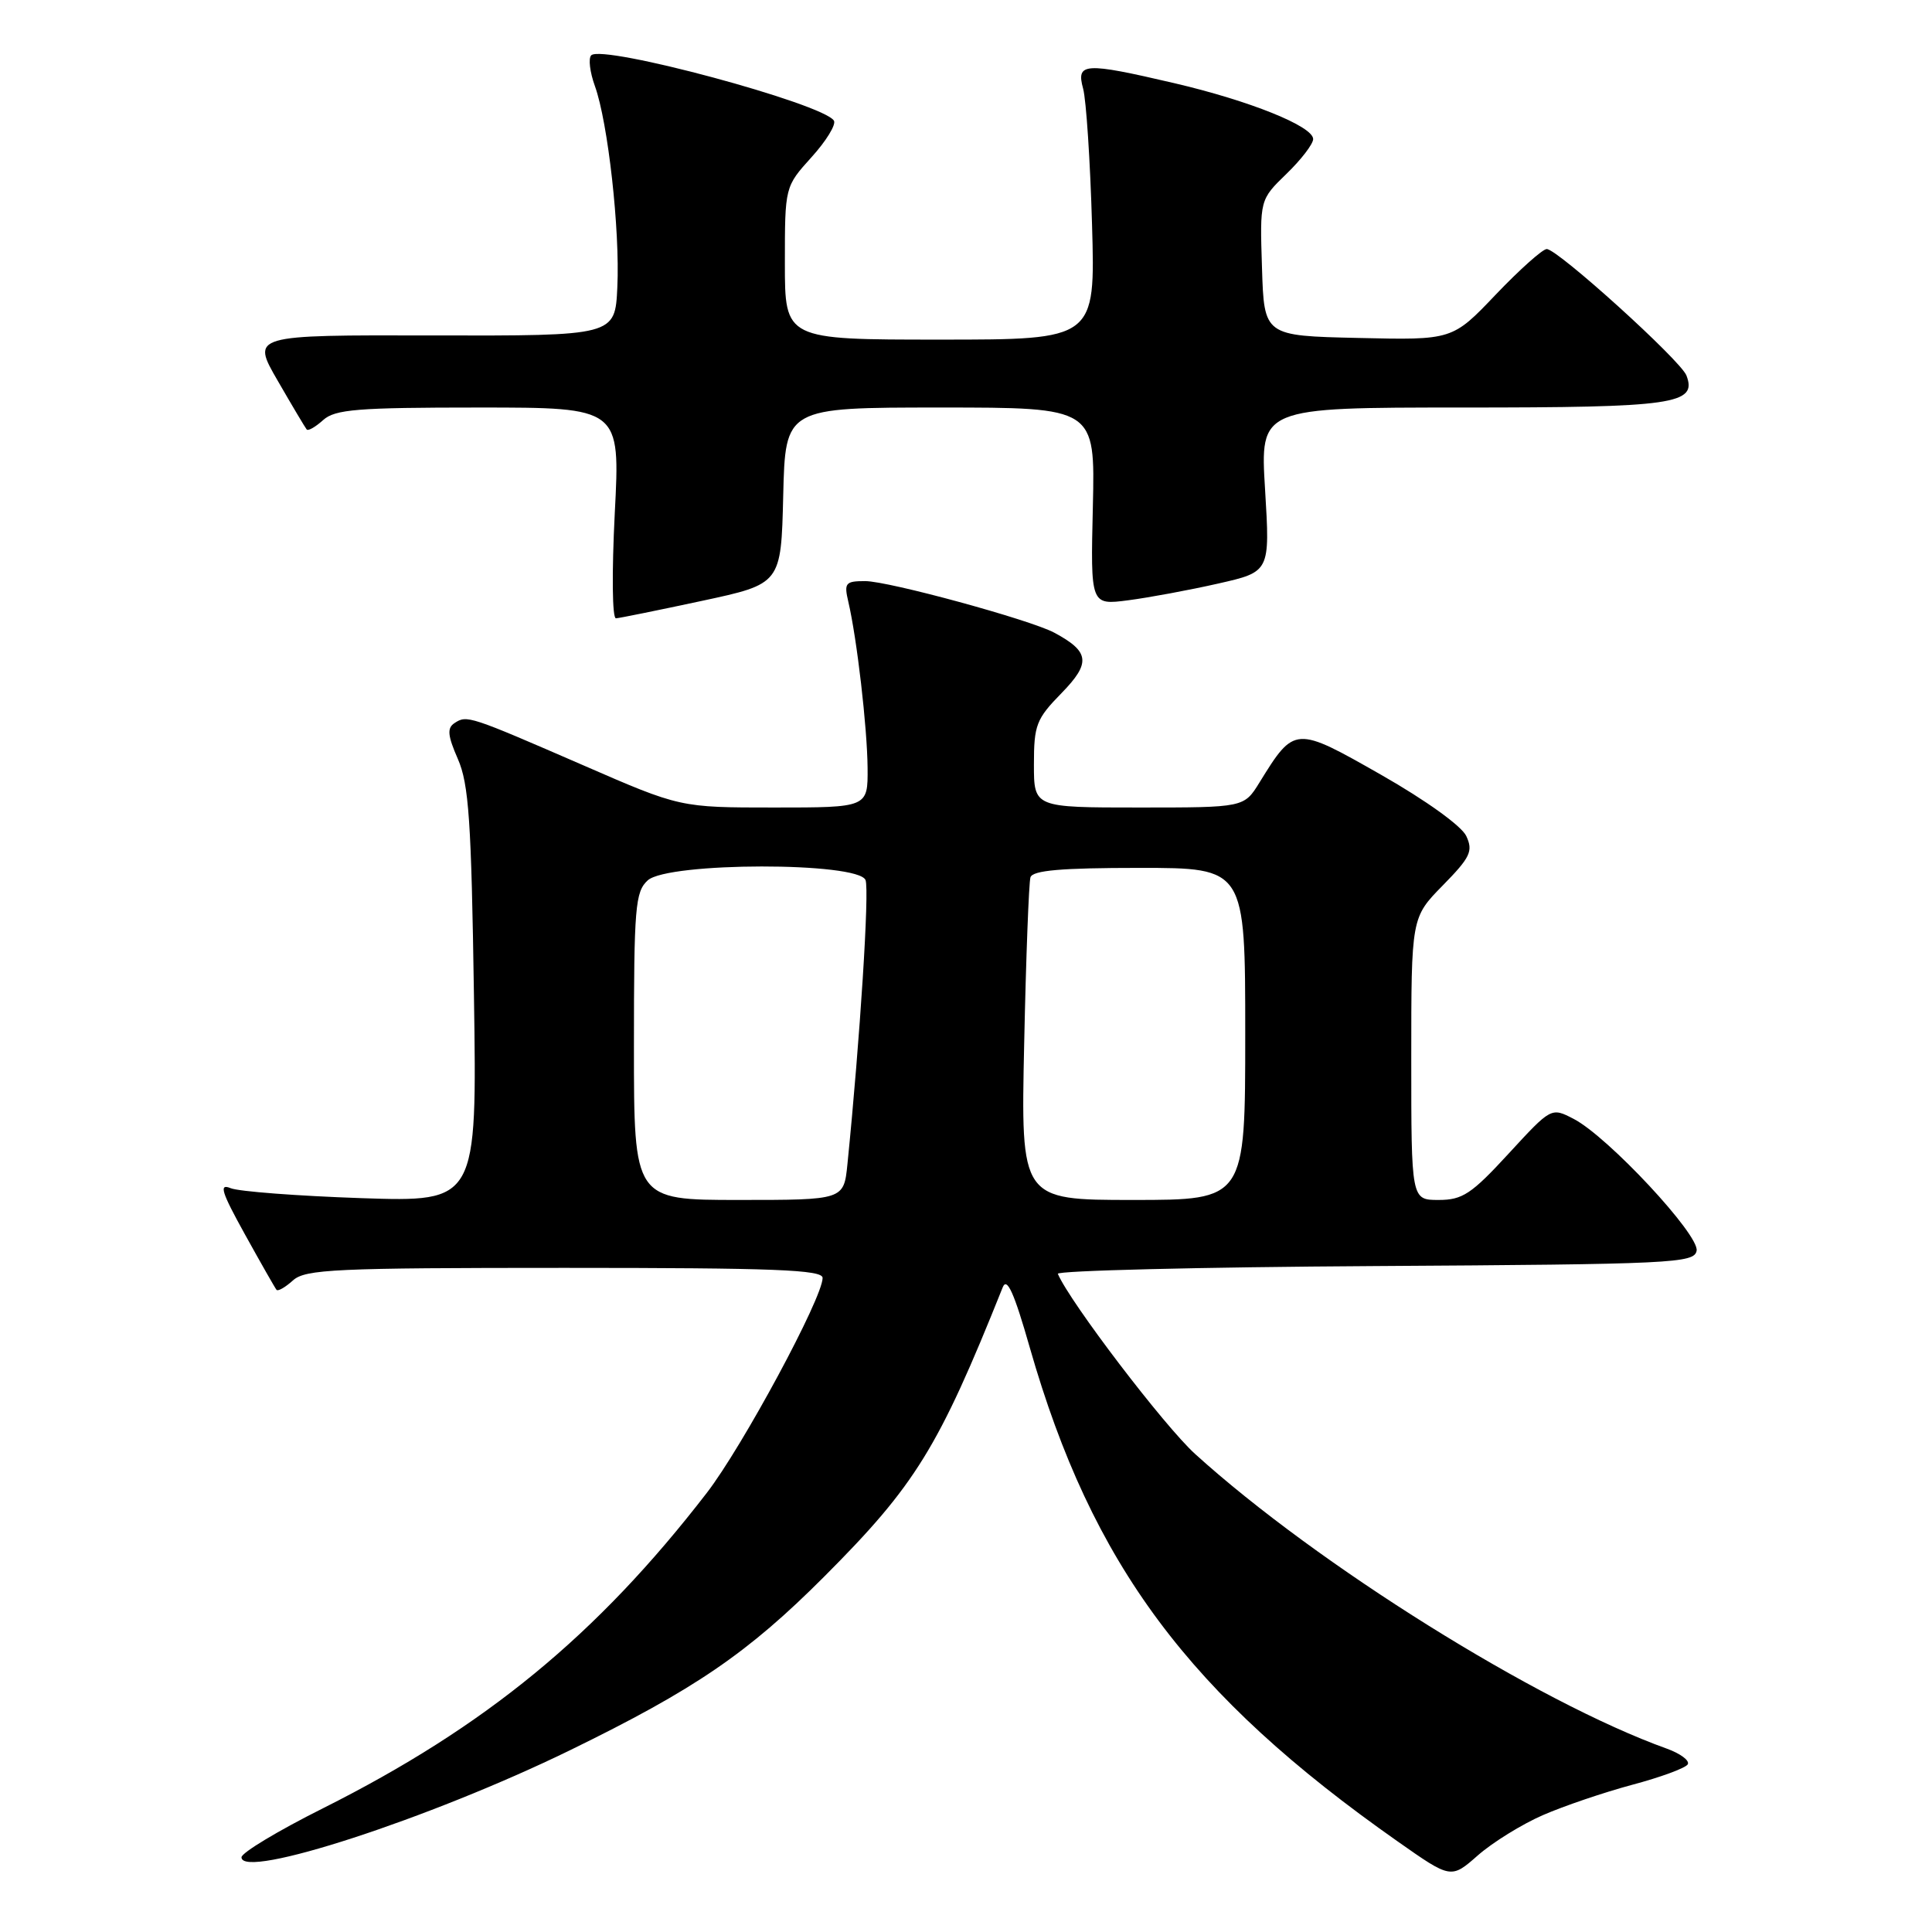 <?xml version="1.0" encoding="UTF-8" standalone="no"?>
<!DOCTYPE svg PUBLIC "-//W3C//DTD SVG 1.1//EN" "http://www.w3.org/Graphics/SVG/1.1/DTD/svg11.dtd" >
<svg xmlns="http://www.w3.org/2000/svg" xmlns:xlink="http://www.w3.org/1999/xlink" version="1.1" viewBox="0 0 256 256">
 <g >
 <path fill="currentColor"
d=" M 204.45 240.51 C 207.23 239.30 212.56 237.49 216.29 236.49 C 220.02 235.50 223.33 234.28 223.63 233.79 C 223.93 233.30 222.68 232.36 220.85 231.70 C 203.72 225.55 174.56 207.34 158.37 192.67 C 154.31 189.00 141.77 172.55 140.17 168.79 C 139.99 168.37 158.88 167.90 182.16 167.76 C 221.71 167.52 224.50 167.38 224.81 165.73 C 225.21 163.65 213.06 150.61 208.52 148.26 C 205.55 146.72 205.55 146.72 199.90 152.86 C 194.98 158.21 193.79 159.00 190.63 159.00 C 187.00 159.00 187.00 159.00 187.00 140.29 C 187.00 121.58 187.00 121.58 191.18 117.32 C 194.83 113.60 195.22 112.78 194.29 110.78 C 193.68 109.46 188.96 106.06 183.03 102.68 C 171.60 96.17 171.53 96.17 166.89 103.68 C 164.84 107.00 164.84 107.00 150.92 107.00 C 137.00 107.00 137.00 107.00 137.00 101.29 C 137.00 96.07 137.31 95.26 140.66 91.84 C 144.57 87.83 144.39 86.35 139.69 83.83 C 136.46 82.11 117.74 77.00 114.64 77.00 C 112.02 77.00 111.82 77.24 112.41 79.75 C 113.55 84.63 114.91 96.36 114.96 101.75 C 115.00 107.00 115.00 107.00 102.57 107.00 C 90.13 107.00 90.13 107.00 77.32 101.42 C 62.15 94.83 61.87 94.73 60.23 95.81 C 59.22 96.47 59.31 97.46 60.67 100.57 C 62.12 103.88 62.46 108.80 62.80 131.89 C 63.21 159.27 63.21 159.27 47.86 158.76 C 39.41 158.47 31.63 157.88 30.56 157.44 C 28.98 156.79 29.33 157.92 32.46 163.57 C 34.57 167.38 36.45 170.68 36.64 170.91 C 36.83 171.14 37.81 170.57 38.82 169.66 C 40.46 168.18 44.39 168.00 74.83 168.00 C 102.62 168.00 109.00 168.25 109.00 169.33 C 109.00 171.99 98.38 191.69 93.65 197.82 C 79.10 216.68 64.35 228.79 42.79 239.61 C 36.85 242.58 32.00 245.50 32.00 246.10 C 32.00 249.10 56.96 240.97 75.50 231.93 C 92.08 223.84 99.09 219.05 109.21 208.91 C 121.30 196.80 124.35 191.86 132.86 170.59 C 133.42 169.17 134.37 171.26 136.46 178.59 C 144.71 207.36 157.53 224.57 185.20 244.00 C 192.27 248.97 192.27 248.97 195.83 245.84 C 197.79 244.12 201.67 241.72 204.45 240.51 Z  M 93.00 79.62 C 103.50 77.37 103.50 77.37 103.78 65.68 C 104.06 54.00 104.06 54.00 124.59 54.00 C 145.11 54.00 145.11 54.00 144.81 67.10 C 144.50 80.19 144.50 80.19 149.50 79.54 C 152.25 79.18 157.60 78.19 161.39 77.33 C 168.29 75.77 168.29 75.77 167.63 64.89 C 166.96 54.00 166.96 54.00 193.79 54.00 C 221.85 54.00 224.92 53.56 223.46 49.75 C 222.69 47.75 206.39 33.00 204.95 33.00 C 204.41 33.00 201.37 35.71 198.20 39.03 C 192.45 45.07 192.45 45.07 179.97 44.78 C 167.50 44.50 167.50 44.50 167.22 35.48 C 166.93 26.46 166.93 26.46 170.47 23.03 C 172.41 21.15 174.00 19.08 174.00 18.43 C 174.00 16.73 165.59 13.35 155.56 11.01 C 143.64 8.23 142.58 8.30 143.52 11.75 C 143.93 13.26 144.46 21.36 144.70 29.75 C 145.14 45.00 145.14 45.00 124.57 45.00 C 104.00 45.00 104.00 45.00 104.00 34.87 C 104.00 24.74 104.00 24.74 107.53 20.83 C 109.48 18.68 110.81 16.50 110.50 15.99 C 109.10 13.73 79.82 5.85 78.34 7.33 C 77.94 7.73 78.16 9.56 78.83 11.41 C 80.56 16.20 82.16 30.50 81.80 38.06 C 81.50 44.50 81.50 44.50 57.40 44.45 C 33.29 44.39 33.29 44.39 36.80 50.45 C 38.72 53.78 40.45 56.68 40.64 56.91 C 40.83 57.14 41.81 56.57 42.82 55.66 C 44.40 54.24 47.34 54.00 63.42 54.00 C 82.19 54.00 82.19 54.00 81.46 68.00 C 81.06 75.93 81.12 81.97 81.62 81.93 C 82.10 81.90 87.22 80.86 93.00 79.62 Z  M 84.00 138.65 C 84.00 120.22 84.17 118.16 85.83 116.65 C 88.52 114.22 113.75 114.19 114.69 116.62 C 115.21 118.00 113.97 137.54 112.29 154.25 C 111.81 159.00 111.81 159.00 97.90 159.00 C 84.00 159.00 84.00 159.00 84.00 138.65 Z  M 135.71 138.25 C 135.95 126.84 136.33 116.94 136.54 116.25 C 136.83 115.33 140.62 115.00 150.97 115.00 C 165.00 115.00 165.00 115.00 165.00 137.00 C 165.00 159.00 165.00 159.00 150.13 159.00 C 135.26 159.00 135.26 159.00 135.71 138.25 Z "/>
</g>
</svg>
